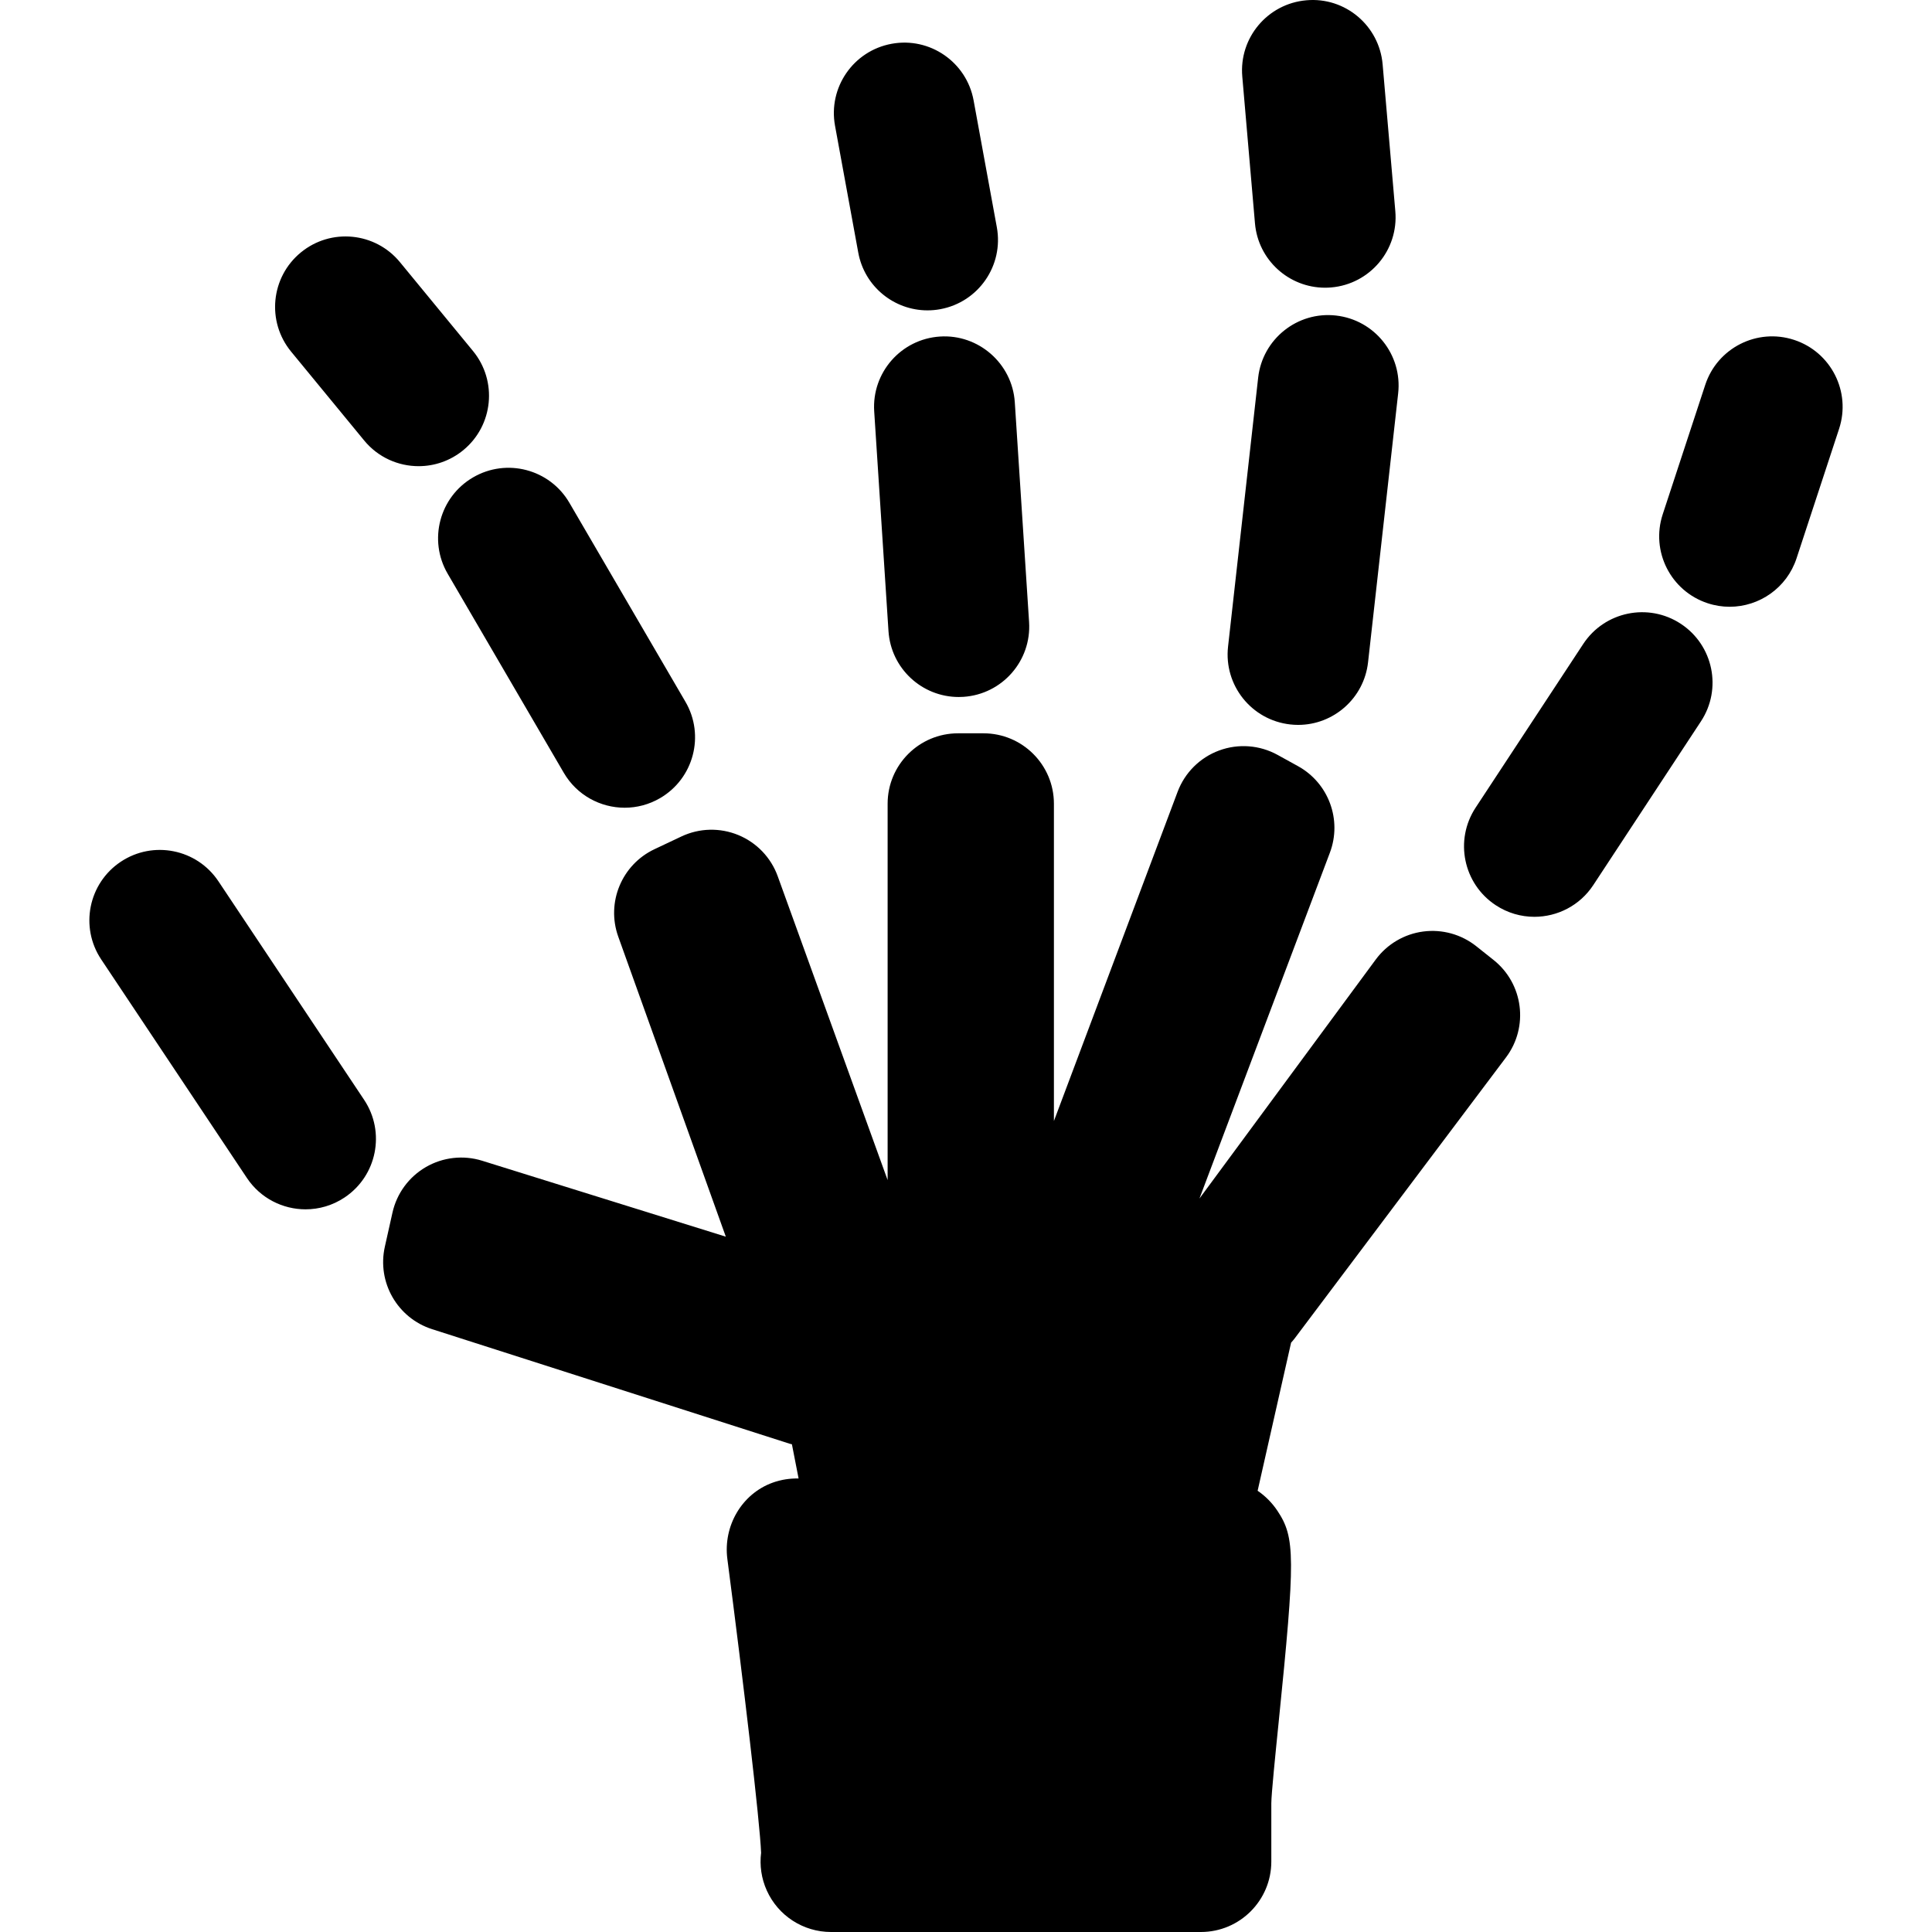 <?xml version="1.0" encoding="iso-8859-1"?>
<!-- Generator: Adobe Illustrator 17.1.0, SVG Export Plug-In . SVG Version: 6.00 Build 0)  -->
<!DOCTYPE svg PUBLIC "-//W3C//DTD SVG 1.1//EN" "http://www.w3.org/Graphics/SVG/1.1/DTD/svg11.dtd">
<svg version="1.1" id="Capa_1" xmlns="http://www.w3.org/2000/svg" xmlns:xlink="http://www.w3.org/1999/xlink" x="0px" y="0px"
	 viewBox="0 0 205.699 205.699" style="enable-background:new 0 0 205.699 205.699;" xml:space="preserve">
<path d="M50.364,50.829c3.575-2.087,8.17-0.88,10.257,2.7L72.98,74.719c2.087,3.577,0.878,8.17-2.7,10.257
	c-1.188,0.693-2.488,1.022-3.771,1.022c-2.58,0-5.092-1.332-6.485-3.723L47.664,61.086C45.577,57.509,46.786,52.916,50.364,50.829z
	 M38.772,46.897c1.482,1.803,3.631,2.736,5.797,2.736c1.677,0,3.363-0.559,4.76-1.707c3.199-2.63,3.66-7.356,1.029-10.557
	l-7.776-9.458c-2.63-3.199-7.357-3.662-10.557-1.029c-3.199,2.63-3.66,7.356-1.029,10.557L38.772,46.897z M100.074,35.831
	c-4.134,0.269-7.267,3.838-6.998,7.971l1.521,23.393c0.258,3.969,3.557,7.014,7.477,7.014c0.164,0,0.329-0.005,0.494-0.016
	c4.134-0.269,7.267-3.838,6.998-7.971l-1.521-23.393C107.776,38.694,104.17,35.56,100.074,35.831z M91.379,26.894
	c0.662,3.618,3.817,6.15,7.368,6.15c0.448,0,0.903-0.04,1.359-0.124c4.074-0.746,6.772-4.653,6.026-8.728l-2.473-13.504
	c-0.746-4.075-4.66-6.775-8.728-6.026c-4.074,0.746-6.772,4.653-6.026,8.728L91.379,26.894z M137.369,77.131
	c0.283,0.032,0.564,0.048,0.844,0.048c3.768,0,7.015-2.834,7.443-6.667l3.205-28.63c0.461-4.116-2.502-7.826-6.619-8.287
	c-4.105-0.468-7.827,2.502-8.287,6.619l-3.205,28.63C130.288,72.96,133.251,76.67,137.369,77.131z M133.616,23.778
	c0.337,3.907,3.612,6.854,7.463,6.854c0.217,0,0.435-0.009,0.654-0.028c4.127-0.356,7.184-3.99,6.826-8.117l-1.351-15.631
	c-0.355-4.127-3.993-7.196-8.117-6.826c-4.127,0.356-7.184,3.99-6.826,8.117L133.616,23.778z M160.341,112.584l-22.502,29.921
	c-0.118,0.157-0.248,0.302-0.377,0.448l-3.563,15.768c0.823,0.562,1.537,1.278,2.108,2.133c1.901,2.853,1.914,4.957,0.13,22.517
	c-0.346,3.404-0.776,7.643-0.781,8.622v6.206c0,4.143-3.357,7.5-7.5,7.5h-24.354H88.477c-2.951,0-5.628-1.73-6.839-4.421
	c-0.577-1.283-0.771-2.67-0.604-4.01c-0.123-3.287-1.883-18.172-3.593-31.287c-0.455-3.492,1.517-6.931,4.829-8.125
	c0.909-0.328,1.84-0.46,2.755-0.443l-0.711-3.642c-0.074-0.021-0.15-0.029-0.223-0.053l-38.086-12.202
	c-3.696-1.185-5.878-4.992-5.031-8.779l0.812-3.63c0.457-2.045,1.75-3.806,3.564-4.855s3.988-1.291,5.986-0.668l25.941,8.084
	L65.826,99.727c-1.304-3.634,0.365-7.664,3.856-9.313l2.865-1.354c1.907-0.903,4.11-0.958,6.063-0.152
	c1.953,0.806,3.476,2.396,4.193,4.383l11.702,32.353V85.575c0-4.143,3.357-7.5,7.5-7.5h2.705c4.143,0,7.5,3.357,7.5,7.5v33.778
	l13.17-35.051c0.766-2.039,2.381-3.645,4.424-4.398c2.043-0.754,4.313-0.582,6.221,0.47l2.173,1.199
	c3.264,1.801,4.709,5.726,3.394,9.213l-13.888,36.823l18.77-25.447c1.209-1.639,3.032-2.716,5.052-2.983
	c2.017-0.265,4.059,0.298,5.653,1.566l1.838,1.462C162.196,104.735,162.784,109.337,160.341,112.584z M178.954,66.416
	c-3.458-2.275-8.11-1.314-10.387,2.146l-11.46,17.429c-2.275,3.461-1.314,8.111,2.146,10.387c1.27,0.835,2.699,1.234,4.113,1.234
	c2.439,0,4.833-1.189,6.273-3.381l11.46-17.429C183.375,73.342,182.414,68.691,178.954,66.416z M191.023,36.19
	c-3.937-1.296-8.174,0.85-9.466,4.784l-4.529,13.785c-1.293,3.935,0.849,8.173,4.784,9.466c0.777,0.256,1.566,0.377,2.342,0.377
	c3.152,0,6.087-2.003,7.124-5.161l4.529-13.785C197.1,41.722,194.958,37.483,191.023,36.19z M23.256,93.831
	c-2.298-3.446-6.954-4.377-10.4-2.08c-3.446,2.298-4.378,6.954-2.08,10.4l15.511,23.265c1.445,2.168,3.823,3.341,6.247,3.341
	c1.43,0,2.875-0.408,4.153-1.261c3.446-2.298,4.378-6.954,2.08-10.4L23.256,93.831z"/>
<g>
</g>
<g>
</g>
<g>
</g>
<g>
</g>
<g>
</g>
<g>
</g>
<g>
</g>
<g>
</g>
<g>
</g>
<g>
</g>
<g>
</g>
<g>
</g>
<g>
</g>
<g>
</g>
<g>
</g>
</svg>
